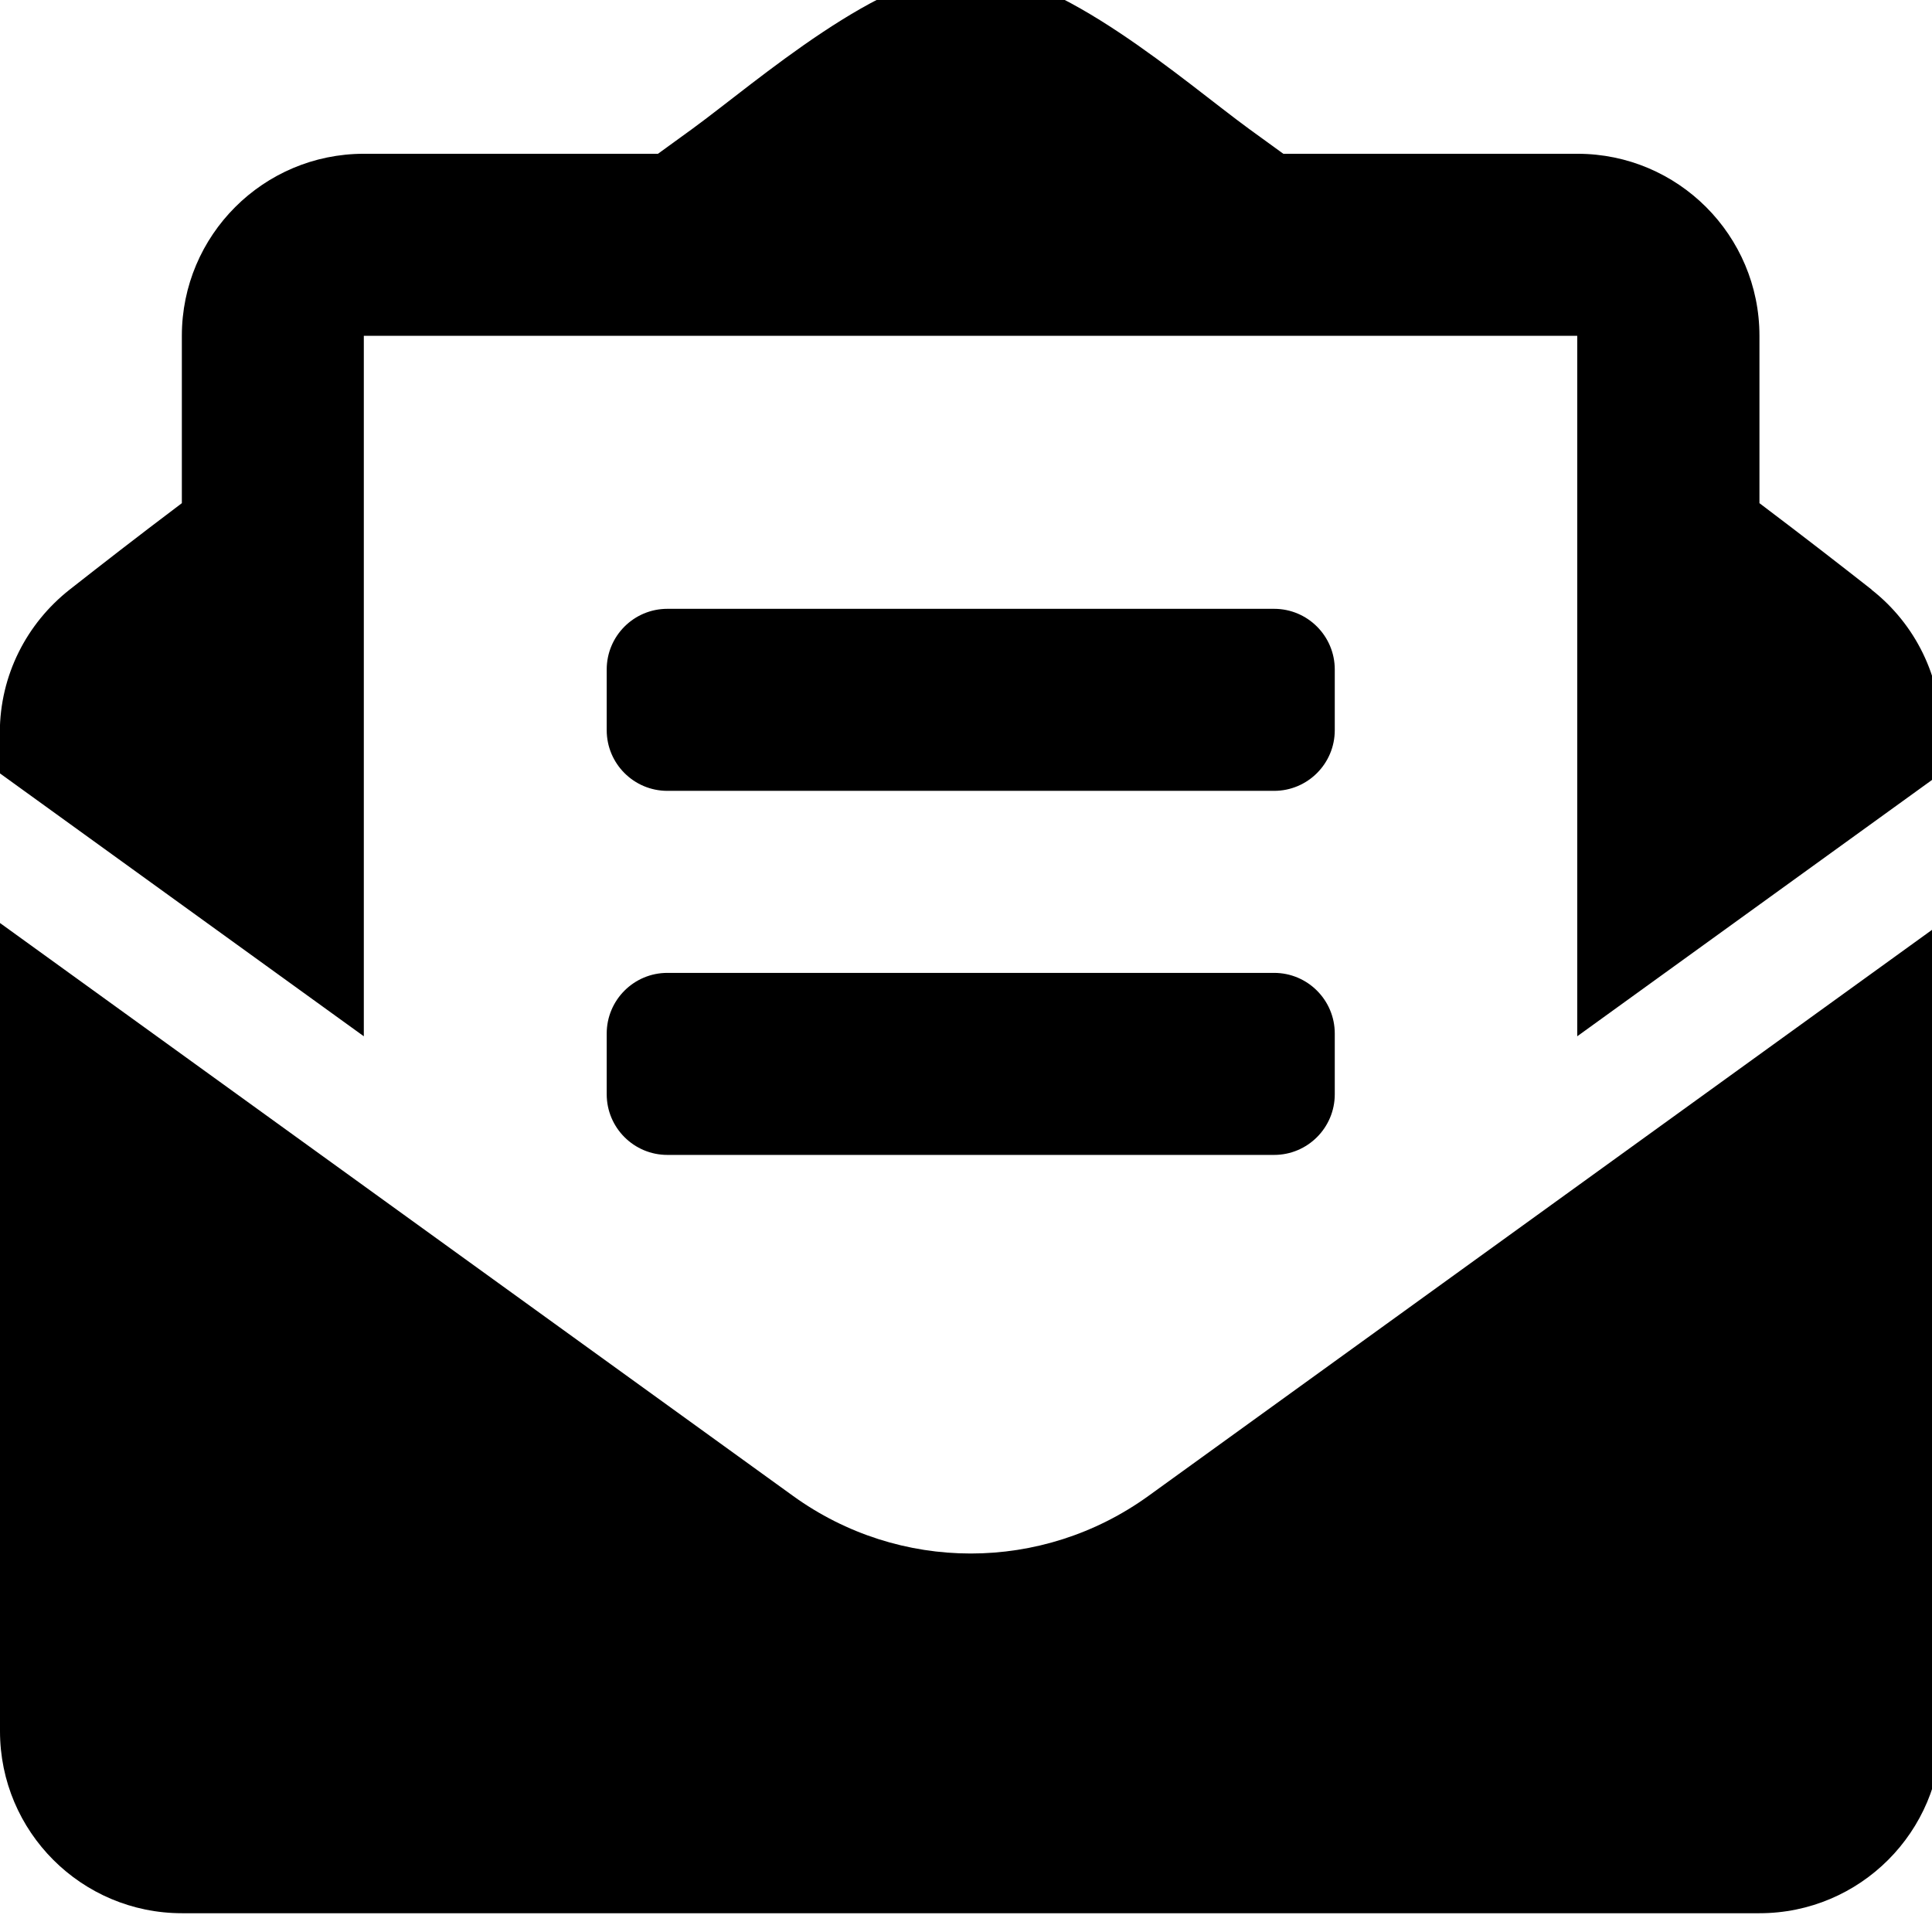 <!-- Generated by IcoMoon.io -->
<svg version="1.1" xmlns="http://www.w3.org/2000/svg" width="32" height="32" viewBox="0 0 32 32">
<title>envelope-open-text</title>
<path d="M11.054 13.099h10.049c0.555 0 1.005-0.45 1.005-1.005v-1.005c0-0.555-0.45-1.005-1.005-1.005h-10.049c-0.555 0-1.005 0.45-1.005 1.005v1.005c0 0.555 0.45 1.005 1.005 1.005zM10.049 18.124c0 0.555 0.45 1.005 1.005 1.005h10.049c0.555 0 1.005-0.45 1.005-1.005v-1.005c0-0.555-0.45-1.005-1.005-1.005h-10.049c-0.555 0-1.005 0.45-1.005 1.005v1.005zM16.078 25.731c-1.031 0-2.063-0.318-2.943-0.954l-13.135-9.489v13.386c0 1.665 1.35 3.015 3.015 3.015h26.127c1.665 0 3.015-1.35 3.015-3.015v-13.386l-13.135 9.489c-0.881 0.636-1.912 0.954-2.943 0.954zM31.002 9.767c-0.556-0.436-1.083-0.846-1.86-1.433v-2.772c0-1.665-1.35-3.015-3.015-3.015h-4.871c-0.191-0.138-0.369-0.268-0.568-0.412-1.056-0.771-3.153-2.625-4.611-2.603-1.457-0.022-3.554 1.832-4.611 2.603-0.199 0.144-0.377 0.274-0.568 0.412h-4.871c-1.665 0-3.015 1.35-3.015 3.015v2.772c-0.777 0.586-1.304 0.997-1.86 1.433-0.706 0.557-1.155 1.412-1.155 2.372v0.669l6.029 4.356v-11.602h20.098v11.602l6.029-4.356v-0.669c0-0.926-0.426-1.801-1.155-2.372z"></path>
</svg>
